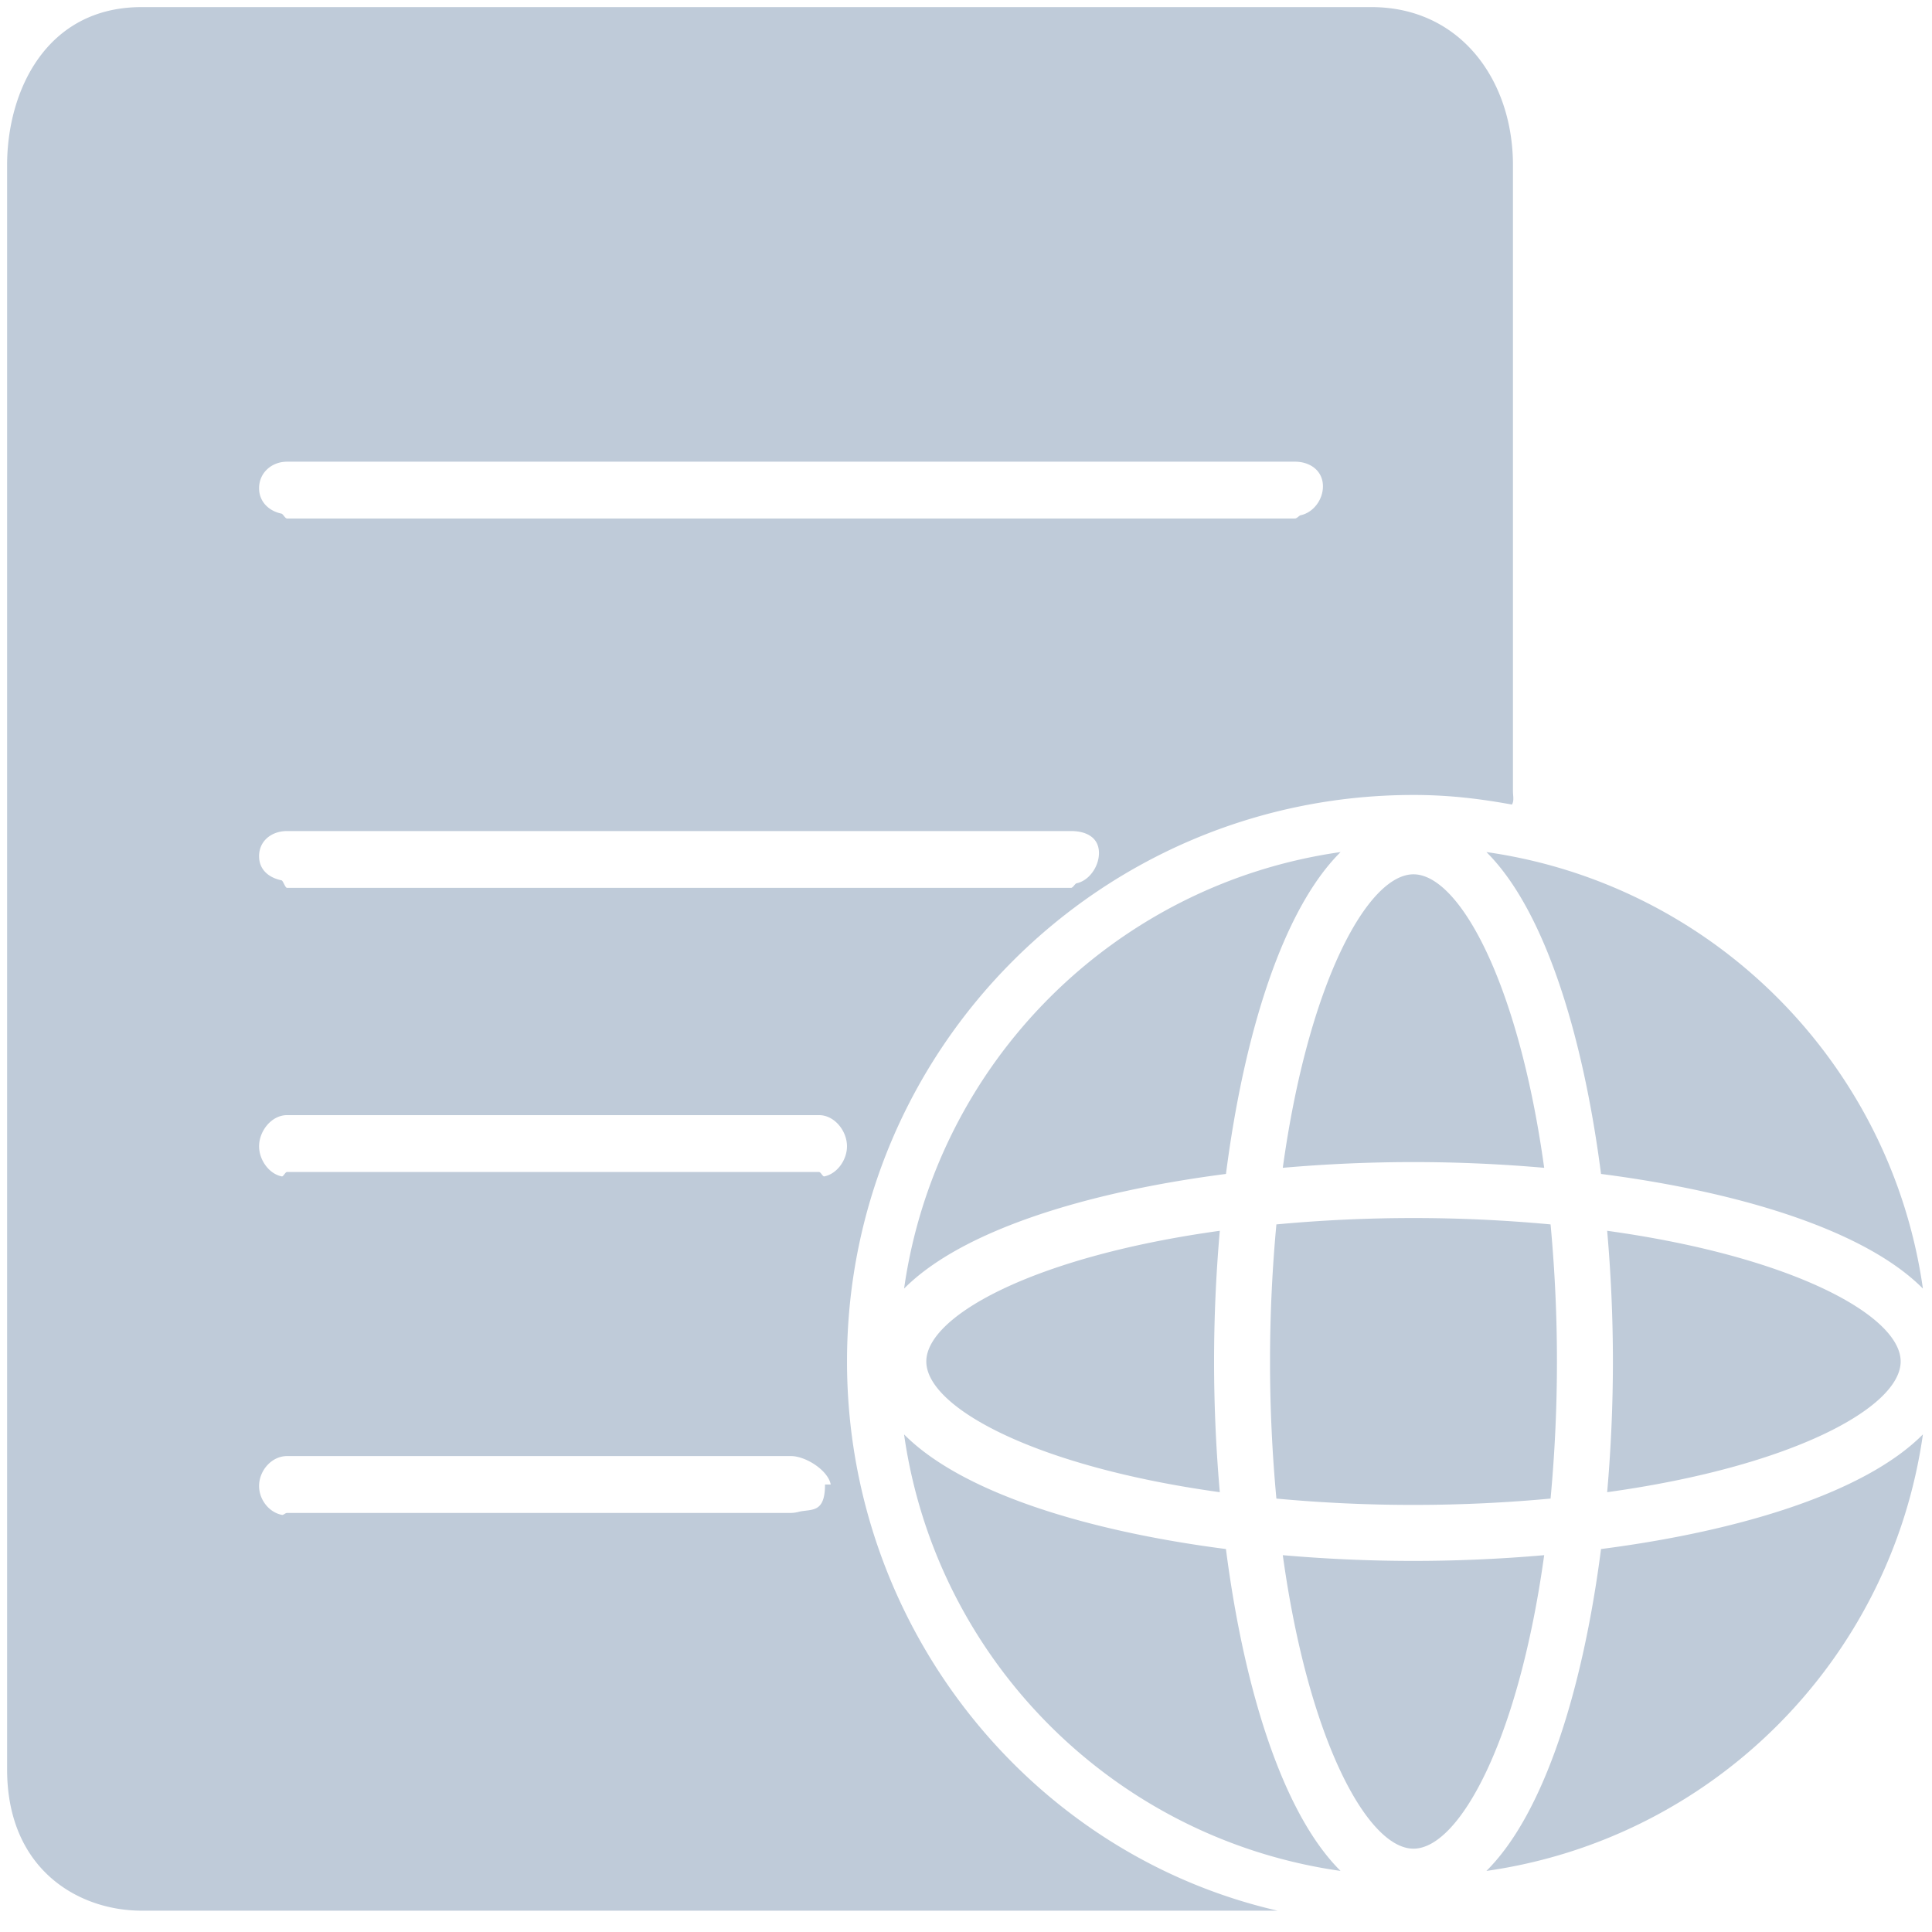 <?xml version="1.0" standalone="no"?><!DOCTYPE svg PUBLIC "-//W3C//DTD SVG 1.1//EN" "http://www.w3.org/Graphics/SVG/1.1/DTD/svg11.dtd"><svg t="1558599602584" class="icon" style="" viewBox="0 0 1024 1024" version="1.1" xmlns="http://www.w3.org/2000/svg" p-id="1029" xmlns:xlink="http://www.w3.org/1999/xlink" width="200" height="200"><defs><style type="text/css"></style></defs><path d="M749.176 797.636c25.961 0 50.116-1.265 72.659-3.358a783.962 783.962 0 0 0 0-145.318 783.962 783.962 0 0 0-145.318 0 783.962 783.962 0 0 0 0 145.318 783.962 783.962 0 0 0 72.659 3.358zM490.963 721.619c0 24.23 57.344 55.688 155.558 69.271a797.079 797.079 0 0 1-3.042-69.271c0-23.085 1.039-46.411 3.042-69.271-98.214 13.583-155.558 45.041-155.558 69.271zM848.58 622.216c74.556 9.623 140.258 30.178 170.601 60.762-17.016-119.793-111.571-214.332-231.349-231.364 30.569 30.359 51.125 96.045 60.747 170.601zM749.176 827.317c-23.085 0-46.411-1.039-69.271-3.042 13.583 98.214 45.041 155.558 69.271 155.558s55.688-57.344 69.271-155.558a797.35 797.35 0 0 1-69.271 3.042zM818.447 618.963c-13.583-98.214-45.041-155.558-69.271-155.558s-55.688 57.344-69.271 155.558a797.35 797.35 0 0 1 69.271-3.042c23.085 0 46.411 1.039 69.271 3.042zM787.832 991.624c119.793-17.016 214.332-111.571 231.349-231.364-30.359 30.584-96.045 51.14-170.601 60.762-9.623 74.556-30.178 140.243-60.747 170.601zM479.172 760.26c17.016 119.793 111.571 214.332 231.349 231.364-30.569-30.359-51.125-96.045-60.747-170.601-74.556-9.623-140.243-30.178-170.601-60.762zM710.536 451.614c-119.793 17.016-214.332 111.571-231.349 231.364 30.359-30.584 96.045-51.14 170.601-60.762 9.608-74.556 30.163-140.243 60.747-170.601zM1007.39 721.619c0-24.23-57.344-55.688-155.558-69.271 2.003 22.859 3.042 46.17 3.042 69.271 0 23.085-1.039 46.411-3.042 69.271 98.214-13.583 155.558-45.041 155.558-69.271zM434.101 612.156h-0.015zM686.366 256.03h-0.015 0.015zM567.657 448.934h-0.015 0.015z" p-id="1030" fill="#BFCBD9"></path><path d="M448.934 721.574c0-165.828 134.43-300.228 300.258-300.228 18.387 0 34.711 1.912 52.179 5.09 1.235-2.153 0.527-4.518 0.527-7.183V87.537c0-45.161-28.009-83.772-75.008-83.772H75.008C24.666 3.765 3.765 47.977 3.765 87.537v850.236c0 53.338 38.069 74.918 71.243 74.918h602.112c-130.952-30.103-228.186-150.182-228.186-291.117zM152.154 244.706h534.197c8.192 0 14.833 4.894 14.833 13.071 0 7.168-5.18 13.975-11.942 15.345-0.888 0.376-1.867 1.687-2.891 1.687H152.154c-1.024 0-2.003-2.184-2.891-2.56-6.761-1.385-11.942-6.325-11.942-13.478-0.015-8.177 6.641-14.065 14.833-14.065z m0 195.765h415.488c8.192 0 14.833 3.464 14.833 11.64 0 7.168-5.195 14.682-11.942 16.068-0.888 0.376-1.867 2.409-2.891 2.409H152.154c-1.024 0-2.003-3.614-2.891-3.991-6.761-1.385-11.942-5.602-11.942-12.77-0.015-8.192 6.641-13.357 14.833-13.357z m288.316 346.353h-3.192c0 15.059-6.776 12.981-13.538 14.366a17.468 17.468 0 0 1-4.488 0.693H152.154c-1.024 0-2.003 1.37-2.891 0.994-6.761-1.385-11.942-8.102-11.942-15.27 0-8.192 6.656-15.857 14.833-15.857h267.098c8.192 0 21.218 8.463 21.218 16.64v0.904-2.47z m-3.494-163.328c-0.888 0.376-1.867-2.319-2.891-2.319H152.154c-1.024 0-2.003 2.696-2.891 2.319-6.761-1.385-11.942-8.764-11.942-15.932 0-8.192 6.656-16.52 14.833-16.52h281.931c8.192 0 14.833 8.328 14.833 16.52 0.015 7.168-5.18 14.547-11.942 15.932z" p-id="1031" fill="#BFCBD9"></path></svg>